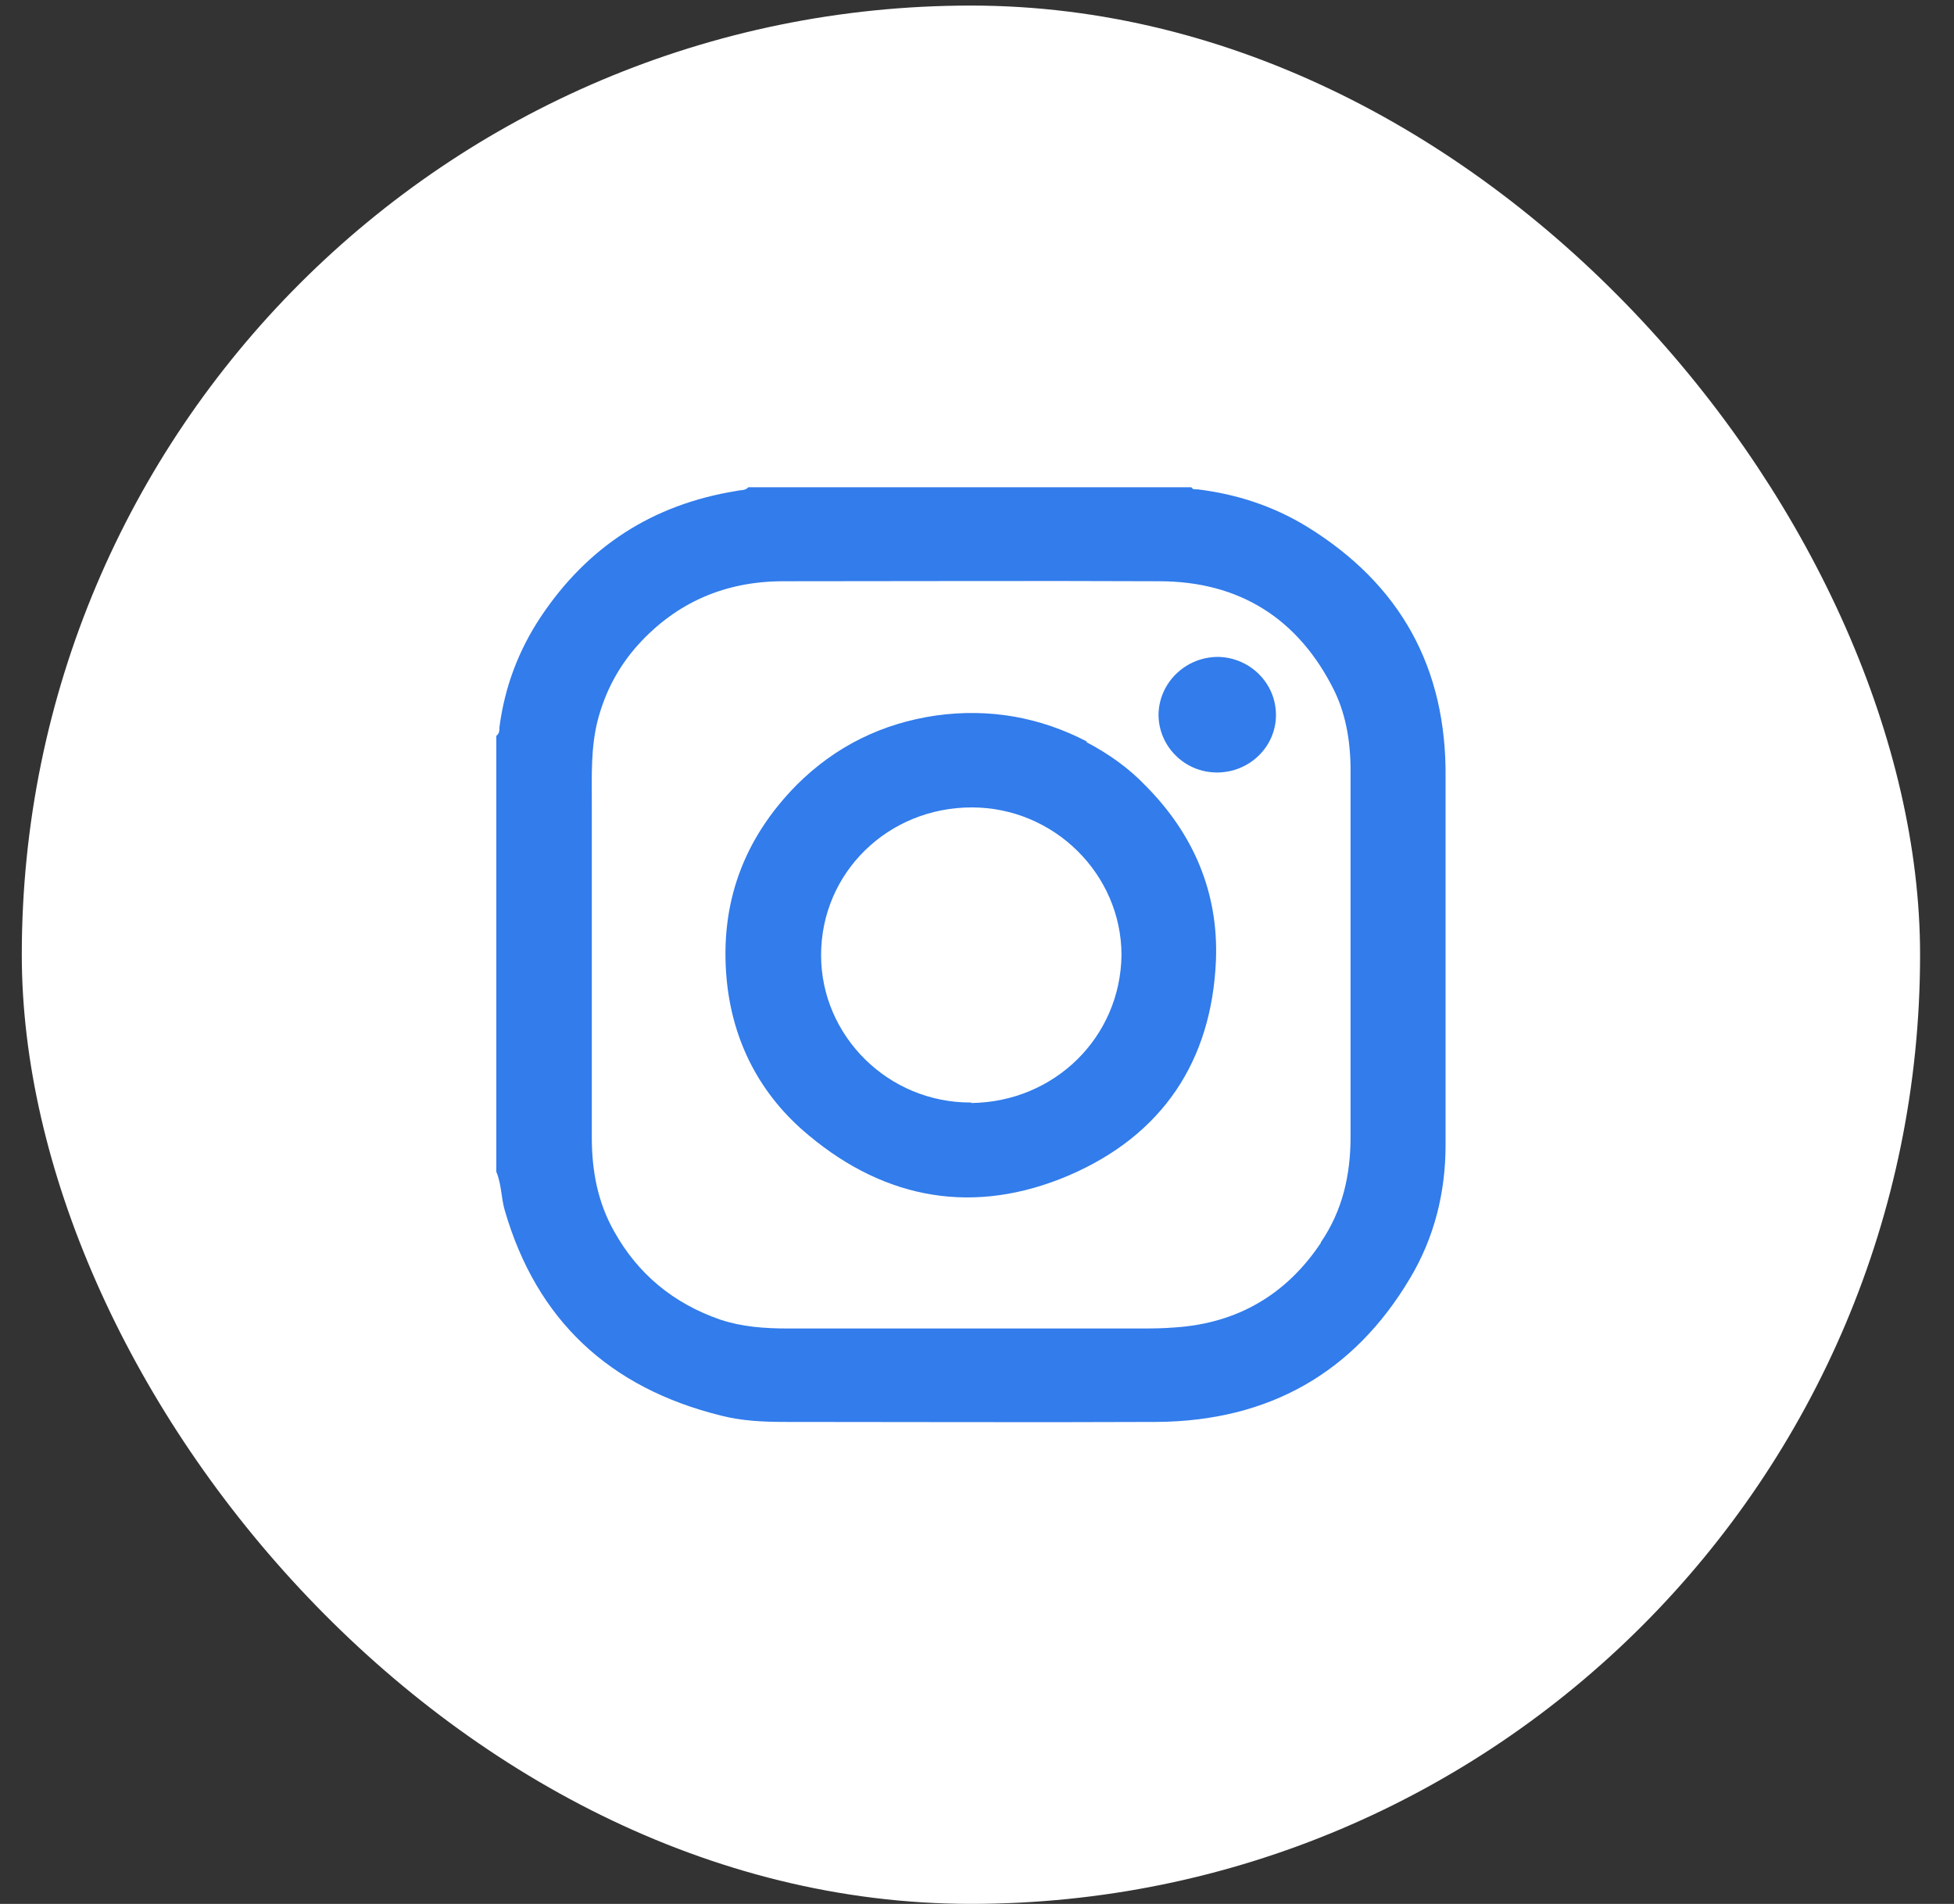 <svg width="39" height="38" viewBox="0 0 39 38" fill="none" xmlns="http://www.w3.org/2000/svg">
<rect x="0" y="0" width="39" height="38" fill="#333333" stroke="none"/>
<rect x="0.435" y="0.111" width="37.888" height="37.888" rx="18.944" fill="white"/>
<path d="M28.852 15.519C28.873 13.341 27.962 11.663 26.077 10.506C25.41 10.1 24.679 9.86 23.895 9.766C23.853 9.766 23.811 9.777 23.779 9.725H14.936C14.873 9.798 14.777 9.777 14.703 9.798C13.019 10.069 11.727 10.913 10.795 12.309C10.351 12.976 10.075 13.706 9.969 14.508C9.969 14.571 9.969 14.644 9.906 14.686V23.388C10.012 23.638 10.001 23.909 10.075 24.159C10.711 26.348 12.162 27.703 14.396 28.255C14.809 28.36 15.233 28.38 15.667 28.38C18.145 28.38 20.623 28.391 23.101 28.38C25.325 28.36 27.02 27.401 28.142 25.514C28.629 24.701 28.852 23.795 28.852 22.857C28.852 20.439 28.852 18.01 28.852 15.592C28.852 15.572 28.852 15.561 28.852 15.54V15.519ZM26.363 24.806C25.675 25.837 24.7 26.411 23.451 26.494C23.207 26.515 22.974 26.515 22.731 26.515C20.39 26.515 18.06 26.515 15.72 26.515C15.264 26.515 14.809 26.483 14.375 26.338C13.443 26.015 12.733 25.431 12.257 24.576C11.928 23.993 11.812 23.367 11.812 22.7C11.812 20.48 11.812 18.26 11.812 16.03C11.812 15.478 11.791 14.925 11.928 14.383C12.077 13.81 12.341 13.31 12.733 12.872C13.506 12.018 14.481 11.601 15.635 11.601C18.134 11.601 20.634 11.59 23.133 11.601C24.743 11.601 25.918 12.351 26.628 13.779C26.893 14.321 26.967 14.915 26.956 15.519C26.956 17.906 26.956 20.303 26.956 22.69C26.956 23.451 26.797 24.159 26.363 24.795V24.806Z" fill="#327CEB"/>
<path d="M21.695 14.801C20.752 14.311 19.746 14.134 18.687 14.28C17.606 14.436 16.674 14.895 15.901 15.666C14.831 16.751 14.365 18.043 14.503 19.544C14.619 20.785 15.17 21.859 16.144 22.662C17.691 23.954 19.46 24.256 21.324 23.464C23.199 22.661 24.184 21.181 24.269 19.169C24.322 17.814 23.824 16.646 22.86 15.677C22.521 15.322 22.119 15.041 21.684 14.812L21.695 14.801ZM19.386 22.005C17.723 22.015 16.388 20.67 16.388 19.065C16.388 17.418 17.723 16.115 19.396 16.115C21.038 16.115 22.384 17.449 22.384 19.065C22.362 20.702 21.049 21.994 19.386 22.015V22.005Z" fill="#327CEB"/>
<path d="M24.311 13.111C23.664 13.111 23.134 13.623 23.123 14.26C23.123 14.896 23.643 15.418 24.29 15.418C24.937 15.418 25.467 14.907 25.467 14.27C25.467 13.633 24.947 13.122 24.311 13.111Z" fill="#327CEB"/>
</svg>
